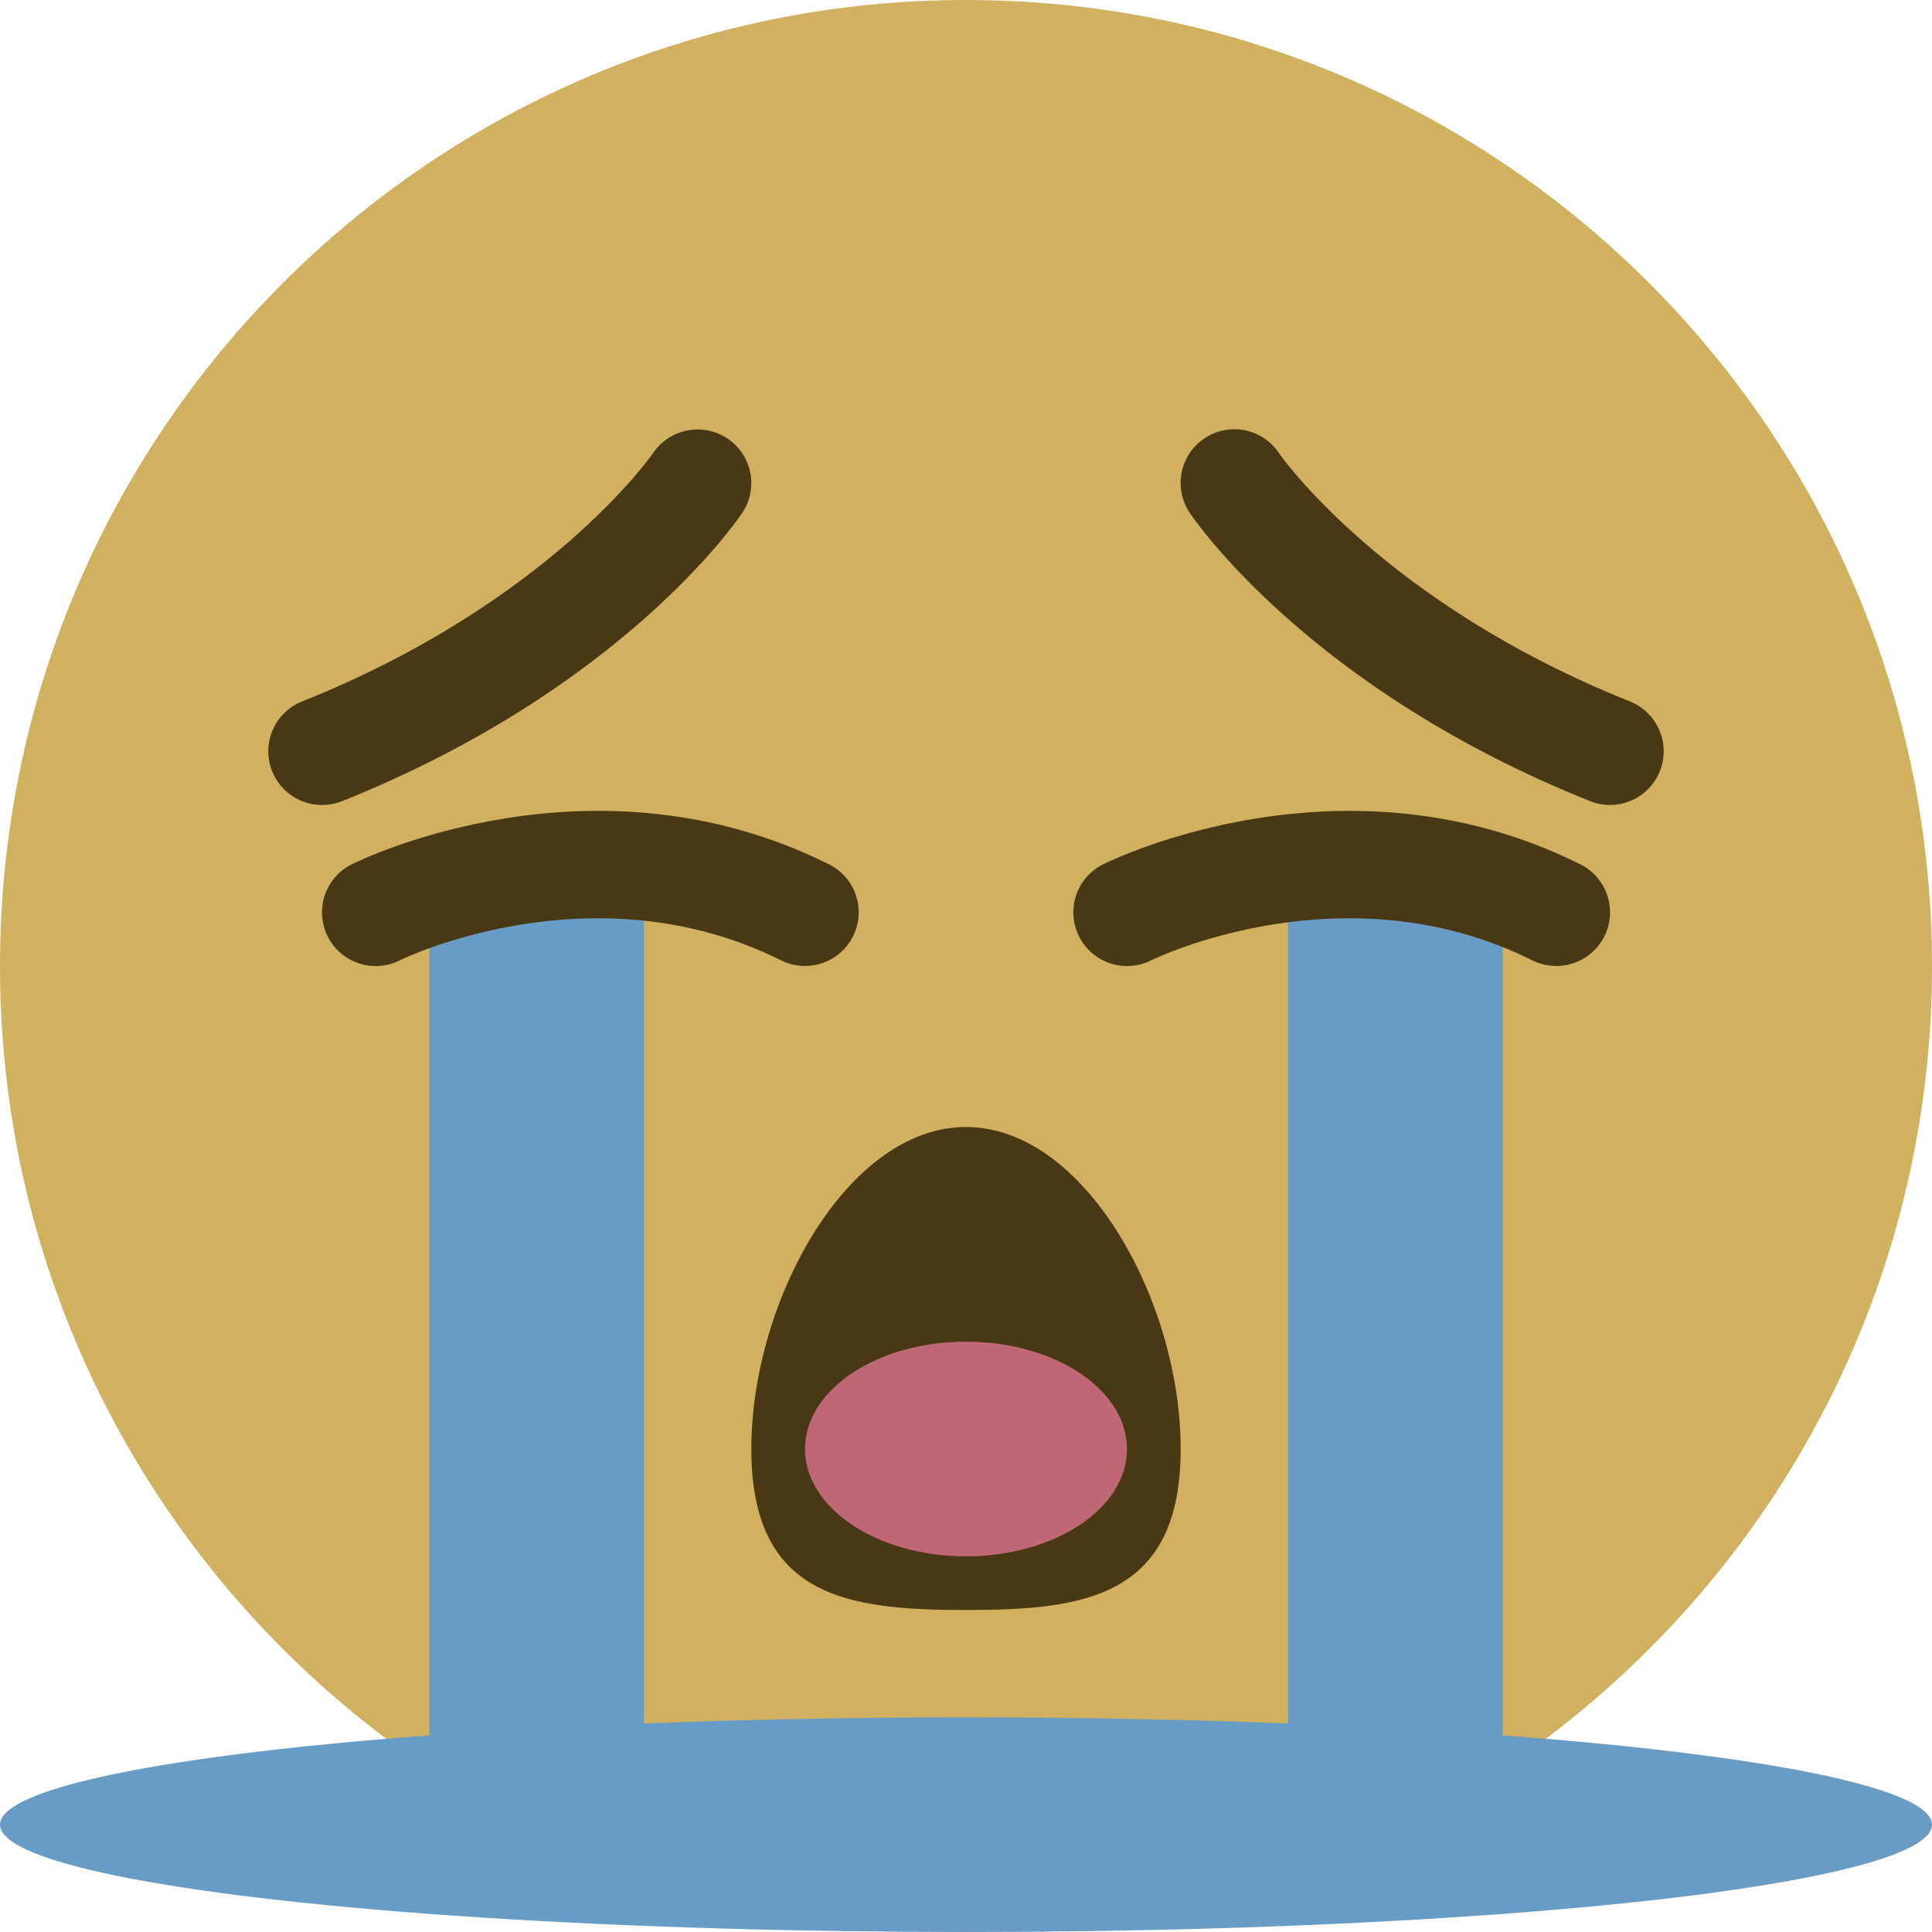 <svg viewBox="0 0 36 36" xmlns="http://www.w3.org/2000/svg"><path fill="#d1b160" d="M36 18c0 9.941-8.059 18-18 18S0 27.941 0 18 8.059 0 18 0s18 8.059 18 18" /><path fill="#493814" d="M22 27c0 2.763-1.791 3-4 3-2.21 0-4-.237-4-3 0-2.761 1.79-6 4-6 2.209 0 4 3.239 4 6zm8-12c-.124 0-.25-.023-.371-.072-5.229-2.091-7.372-5.241-7.461-5.374-.307-.46-.183-1.081.277-1.387.459-.306 1.077-.184 1.385.274.019.027 1.93 2.785 6.541 4.629.513.206.763.787.558 1.3-.157.392-.533.63-.929.63zM6 15c-.397 0-.772-.238-.929-.629-.205-.513.044-1.095.557-1.3 4.612-1.844 6.523-4.602 6.542-4.629.308-.456.929-.577 1.387-.27.457.308.581.925.275 1.383-.089.133-2.232 3.283-7.46 5.374C6.25 14.977 6.124 15 6 15z" /><path fill="#699cc5" d="M24 16h4v19l-4-.046V16zM8 35l4-.046V16H8v19z" /><path fill="#493814" d="M14.999 18c-.15 0-.303-.034-.446-.105-3.512-1.756-7.07-.018-7.105 0-.495.249-1.095.046-1.342-.447-.247-.494-.047-1.095.447-1.342.182-.09 4.498-2.197 8.895 0 .494.247.694.848.447 1.342-.176.35-.529.552-.896.552zm14 0c-.15 0-.303-.034-.446-.105-3.513-1.756-7.07-.018-7.105 0-.494.248-1.094.047-1.342-.447-.247-.494-.047-1.095.447-1.342.182-.09 4.501-2.196 8.895 0 .494.247.694.848.447 1.342-.176.35-.529.552-.896.552z" /><ellipse fill="#699cc5" cx="18" cy="34" rx="18" ry="2" /><ellipse fill="#c06775" cx="18" cy="27" rx="3" ry="2" /></svg>